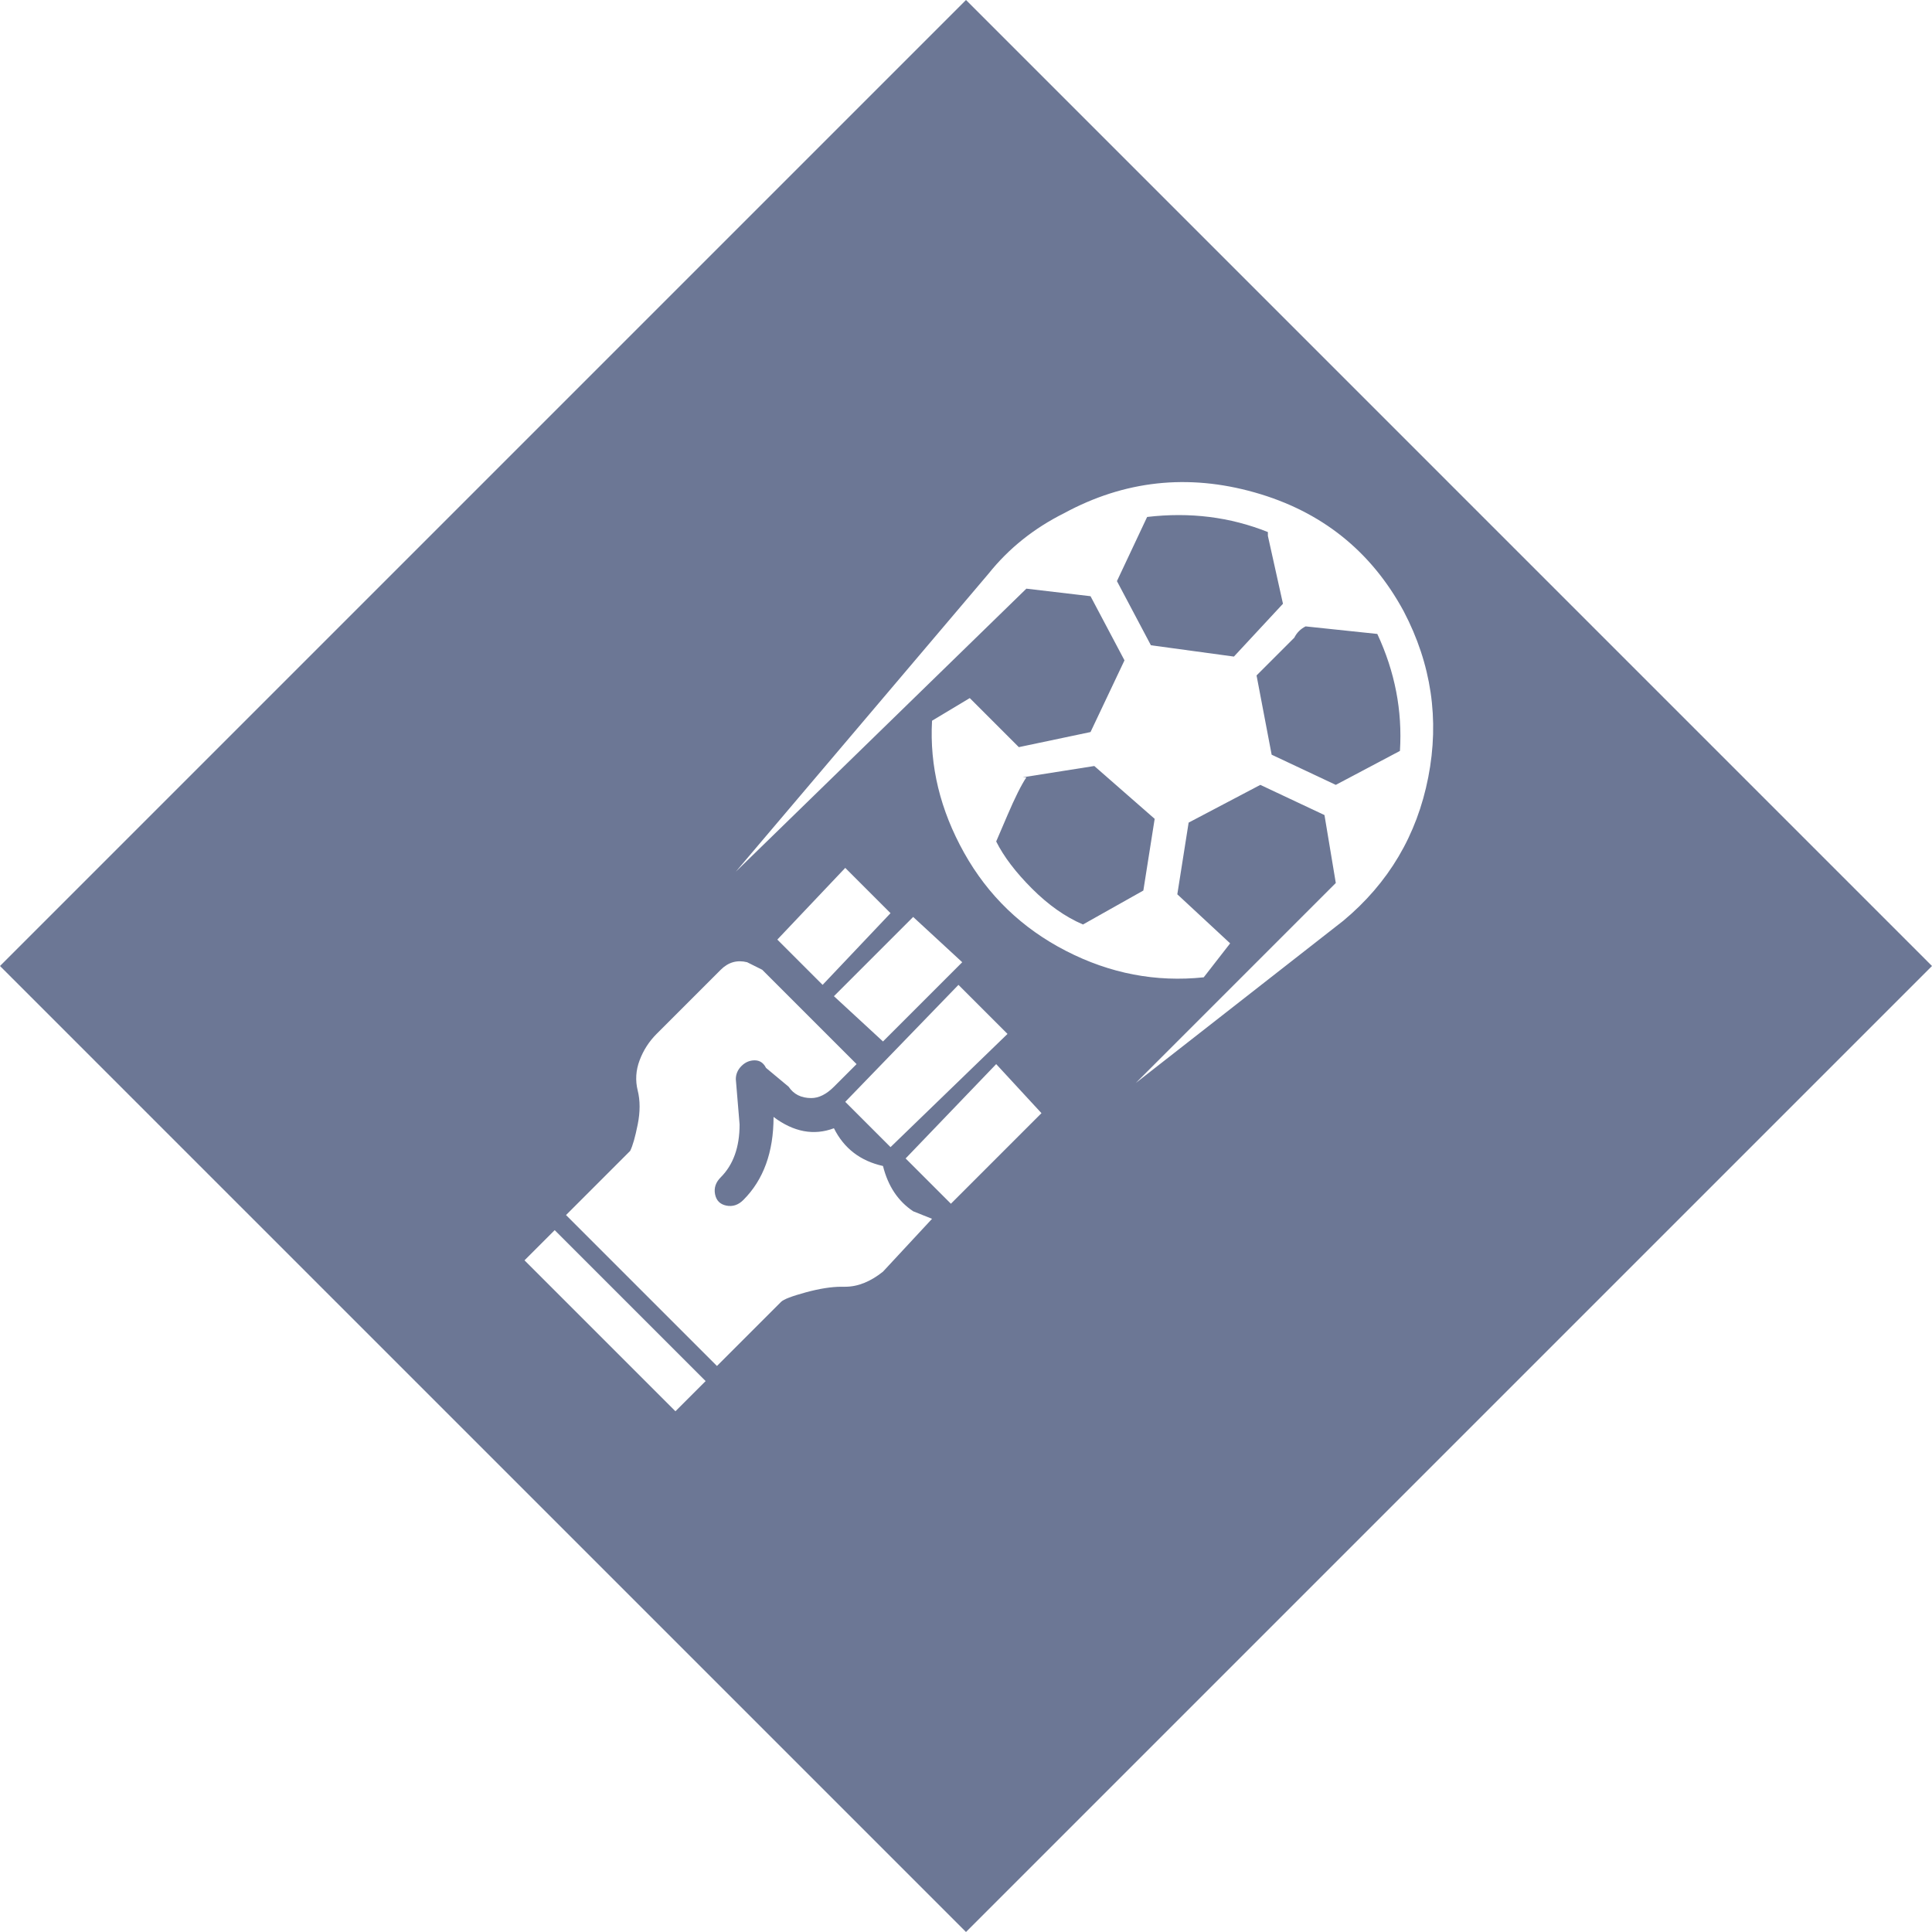 <?xml version="1.0" encoding="utf-8" ?>
<svg baseProfile="full" height="512px" version="1.1" viewBox="0 0 512 512" width="512px" xmlns="http://www.w3.org/2000/svg" xmlns:ev="http://www.w3.org/2001/xml-events" xmlns:xlink="http://www.w3.org/1999/xlink"><defs /><path d="M346 346Q344 345 343 343L333 333L337 312L354 304L371 313Q372 329 365 344ZM336 371Q321 377 304 375L296 358L305 341L327 338L340 352L336 370ZM272 306Q270 303 267 296L264 289Q267 283 273.5 276.5Q280 270 287 267L303 276L306 295L290 309L271 306ZM256 512 0 256 256 0 512 256ZM179 138 175 142 139 178 147 186 187 146ZM234 175Q229 171 224 171H223Q219 171 213.5 169.5Q208 168 207 167L190 150L150 190L167 207Q168 209 169.0 214.0Q170 219 169.0 223.0Q168 227 169.5 231.0Q171 235 174 238L191 255Q194 258 198 257L202 255L227 230L221 224Q218 221 215 221Q211 221 209 224L203 229Q202 231 200.0 231.0Q198 231 196.5 229.5Q195 228 195 226L196 214Q196 205 191 200Q189 198 189.5 195.5Q190 193 192.5 192.5Q195 192 197 194Q205 202 205 216Q213 210 221 213Q225 205 234 203Q234 203 234 203Q236 195 242 191L247 189ZM234 236 221 248 242 269 255 257ZM267 238 236 208 224 220 254 251ZM218 251 206 263 224 282 236 270ZM252 193 240 205 264 230 276 217ZM356 268 301 225 354 278 351 296 334 304 315 294 312 275 326 262 319 253Q300 251 282.5 260.0Q265 269 255.5 286.0Q246 303 247 321L257 327L270 314L289 318L298 337L289 354L272 356L195 281L262 360Q270 370 282 376Q306 389 332.5 381.5Q359 374 372 350Q383 329 378.5 306.0Q374 283 356 268Z" fill="#6c7795" transform="scale(1, -1) translate(0, -512)" /></svg>